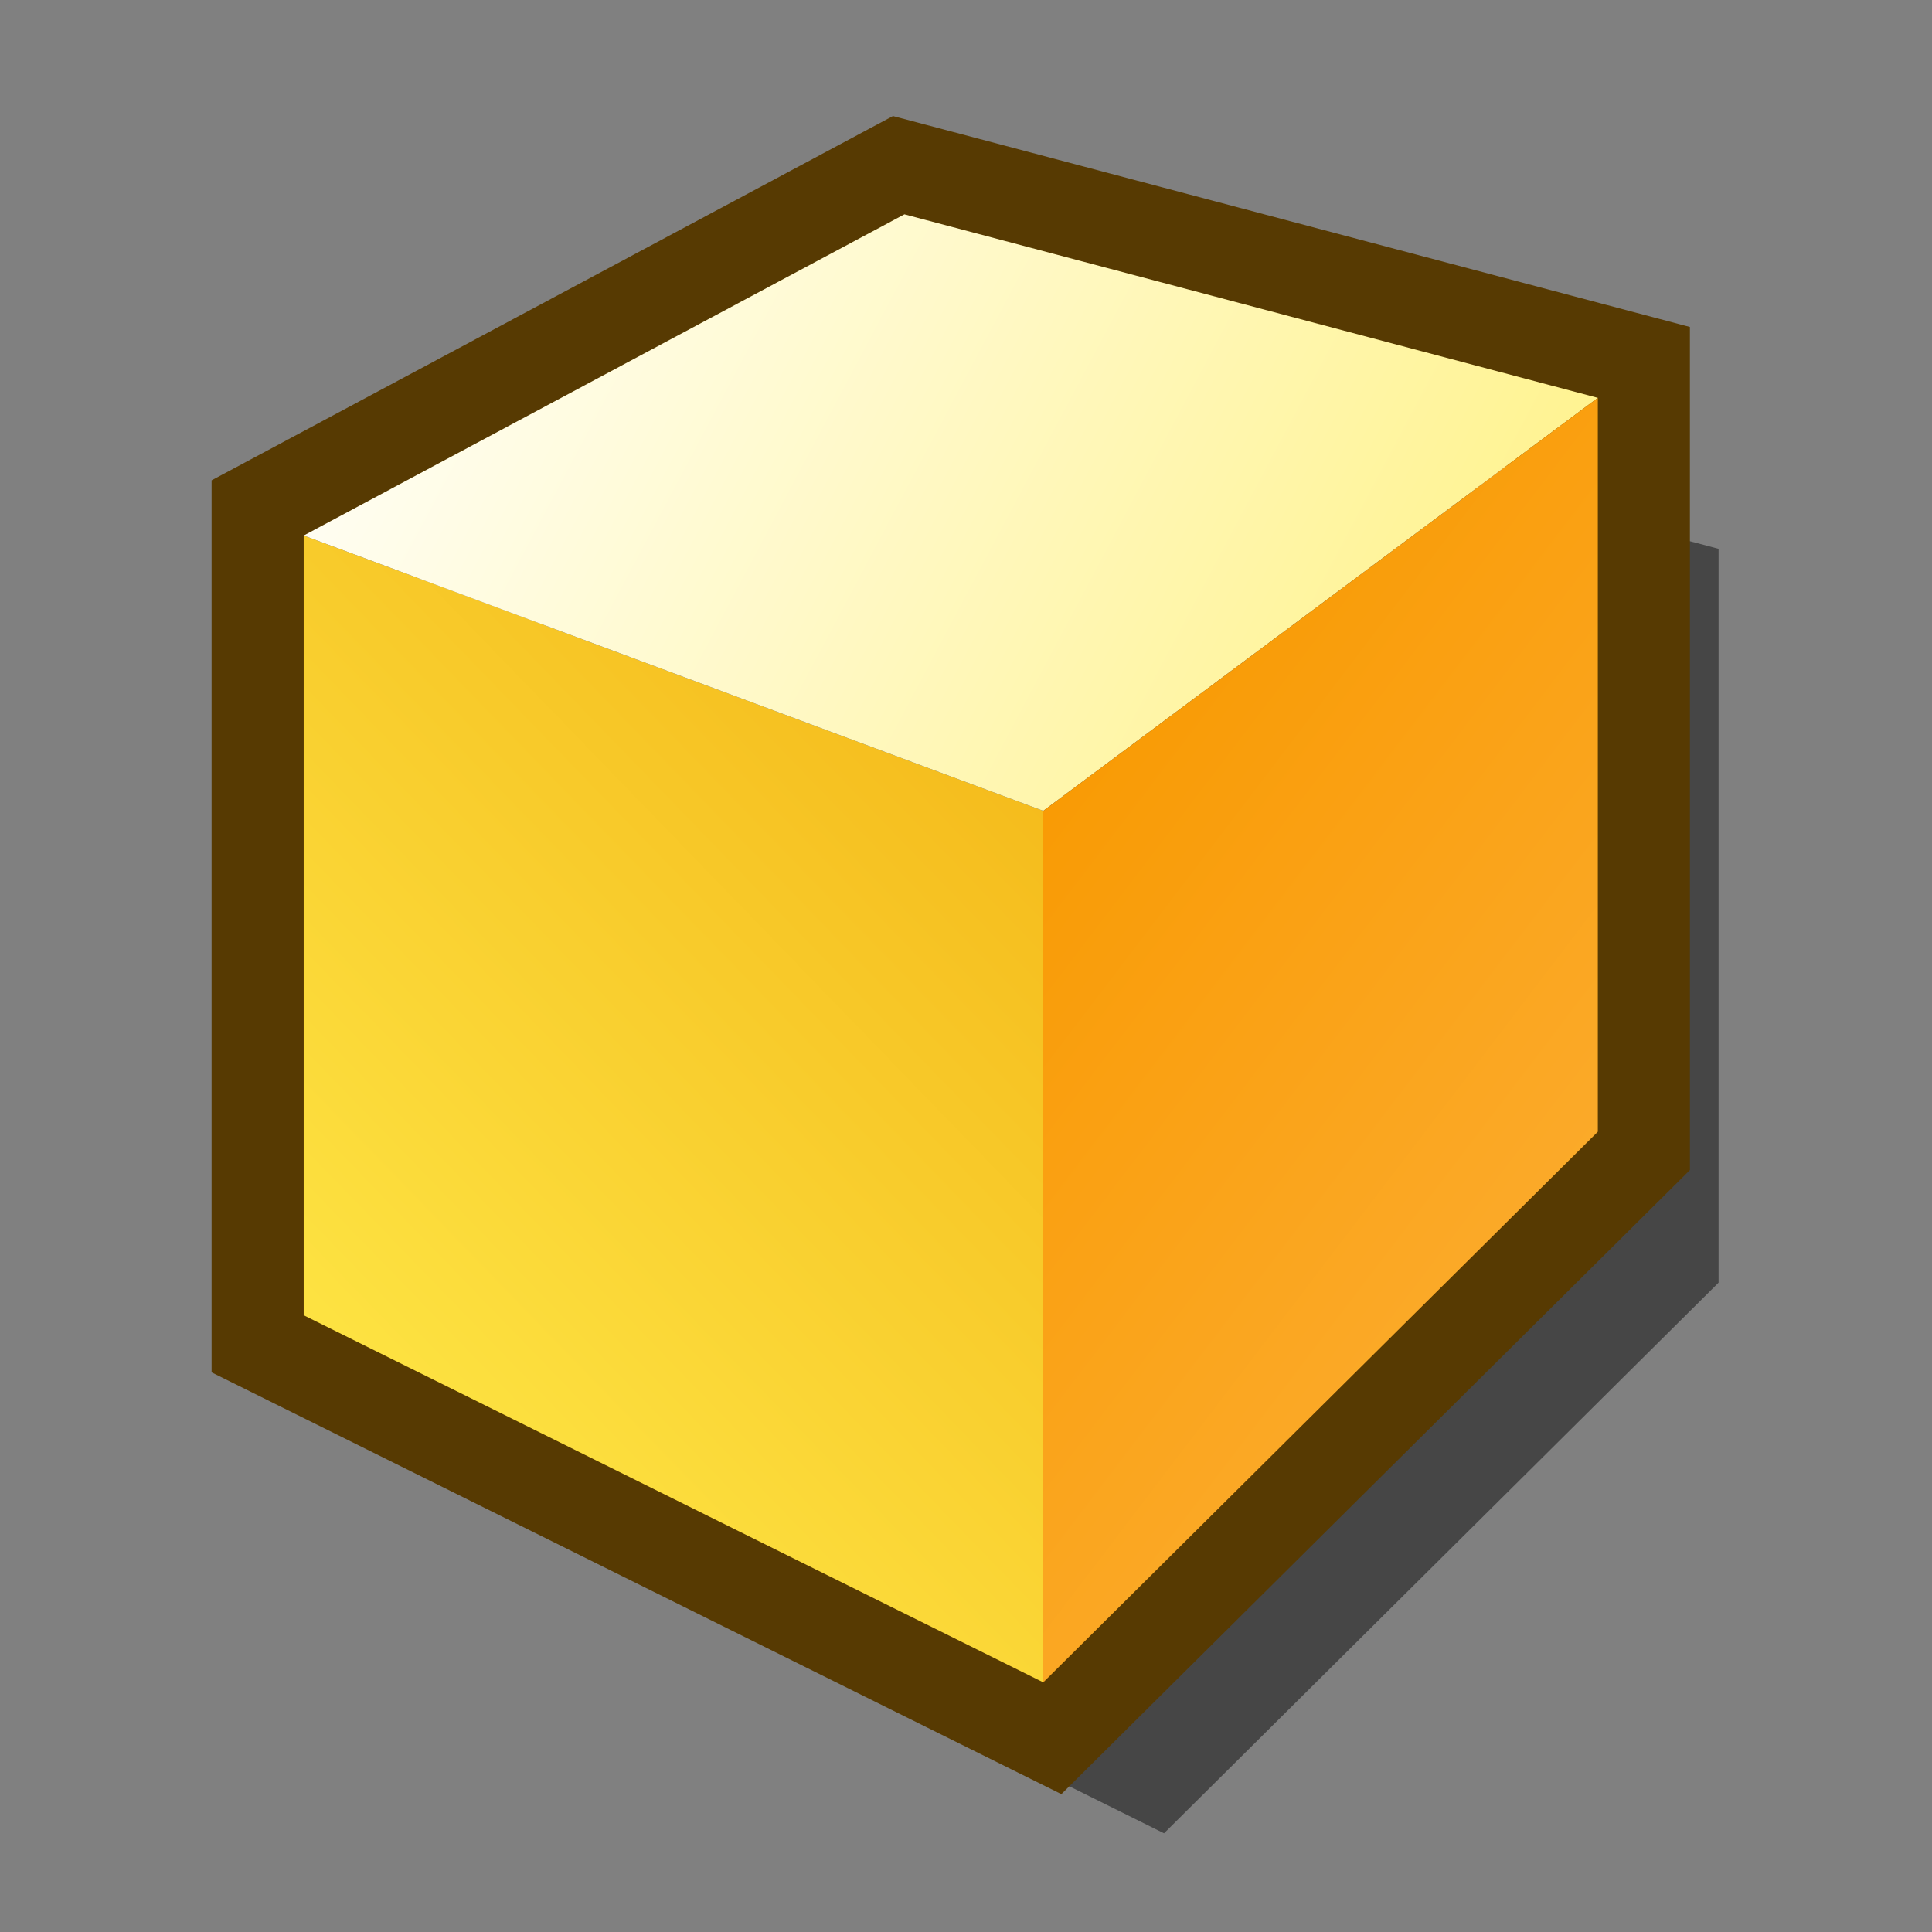 <?xml version="1.0" encoding="UTF-8" standalone="yes"?>
<svg version="1.1" width="64" height="64" color-interpolation="linearRGB"
     xmlns:svg="http://www.w3.org/2000/svg" xmlns="http://www.w3.org/2000/svg">
 <rect width="100%" height="100%" fill="#808080" stroke="none"/>
 <g>
  <path style="fill:#000000; fill-opacity:0.451"
        d="M10.06 17.74V43.57L34.56 55.73L52.93 37.49V13.18L29.96 7.1L10.06 17.74z
           M10.06 17.74V43.57L34.56 55.73V26.86L10.06 17.74z
           M10.06 17.74L34.56 26.86L52.93 13.18L29.96 7.1L10.06 17.74z
           M34.56 26.86V55.73L52.93 37.49V13.18L34.56 26.86z"
        transform="matrix(1,0,0,1,4,5)"
  />
  <path style="fill:none; stroke:#573a02; stroke-width:6.101"
        d="M10.06 17.74V43.57L34.56 55.73L52.93 37.49V13.18L29.96 7.1L10.06 17.74z"
  />
  <linearGradient id="gradient0" gradientUnits="userSpaceOnUse" x1="-44.86" y1="-2.84" x2="-6.04" y2="-40.42">
   <stop offset="0" stop-color="#ffec4b"/>
   <stop offset="1" stop-color="#f0a506"/>
  </linearGradient>
  <path style="fill:url(#gradient0)"
        d="M10.06 17.74V43.57L34.56 55.73V26.86L10.06 17.74z"
  />
  <linearGradient id="gradient1" gradientUnits="userSpaceOnUse" x1="32.26" y1="-35.13" x2="71.3" y2="-14.39">
   <stop offset="0" stop-color="#ffffff"/>
   <stop offset="1" stop-color="#fff289"/>
  </linearGradient>
  <path style="fill:url(#gradient1)"
        d="M10.06 17.74L34.56 26.86L52.93 13.18L29.96 7.1L10.06 17.74z"
  />
  <linearGradient id="gradient2" gradientUnits="userSpaceOnUse" x1="66.71" y1="-15.03" x2="92.65" y2="4.72">
   <stop offset="0" stop-color="#f99b05"/>
   <stop offset="1" stop-color="#fcb23d"/>
  </linearGradient>
  <path style="fill:url(#gradient2)"
        d="M34.56 26.86V55.73L52.93 37.49V13.18L34.56 26.86z"
  />
 </g>
</svg>
